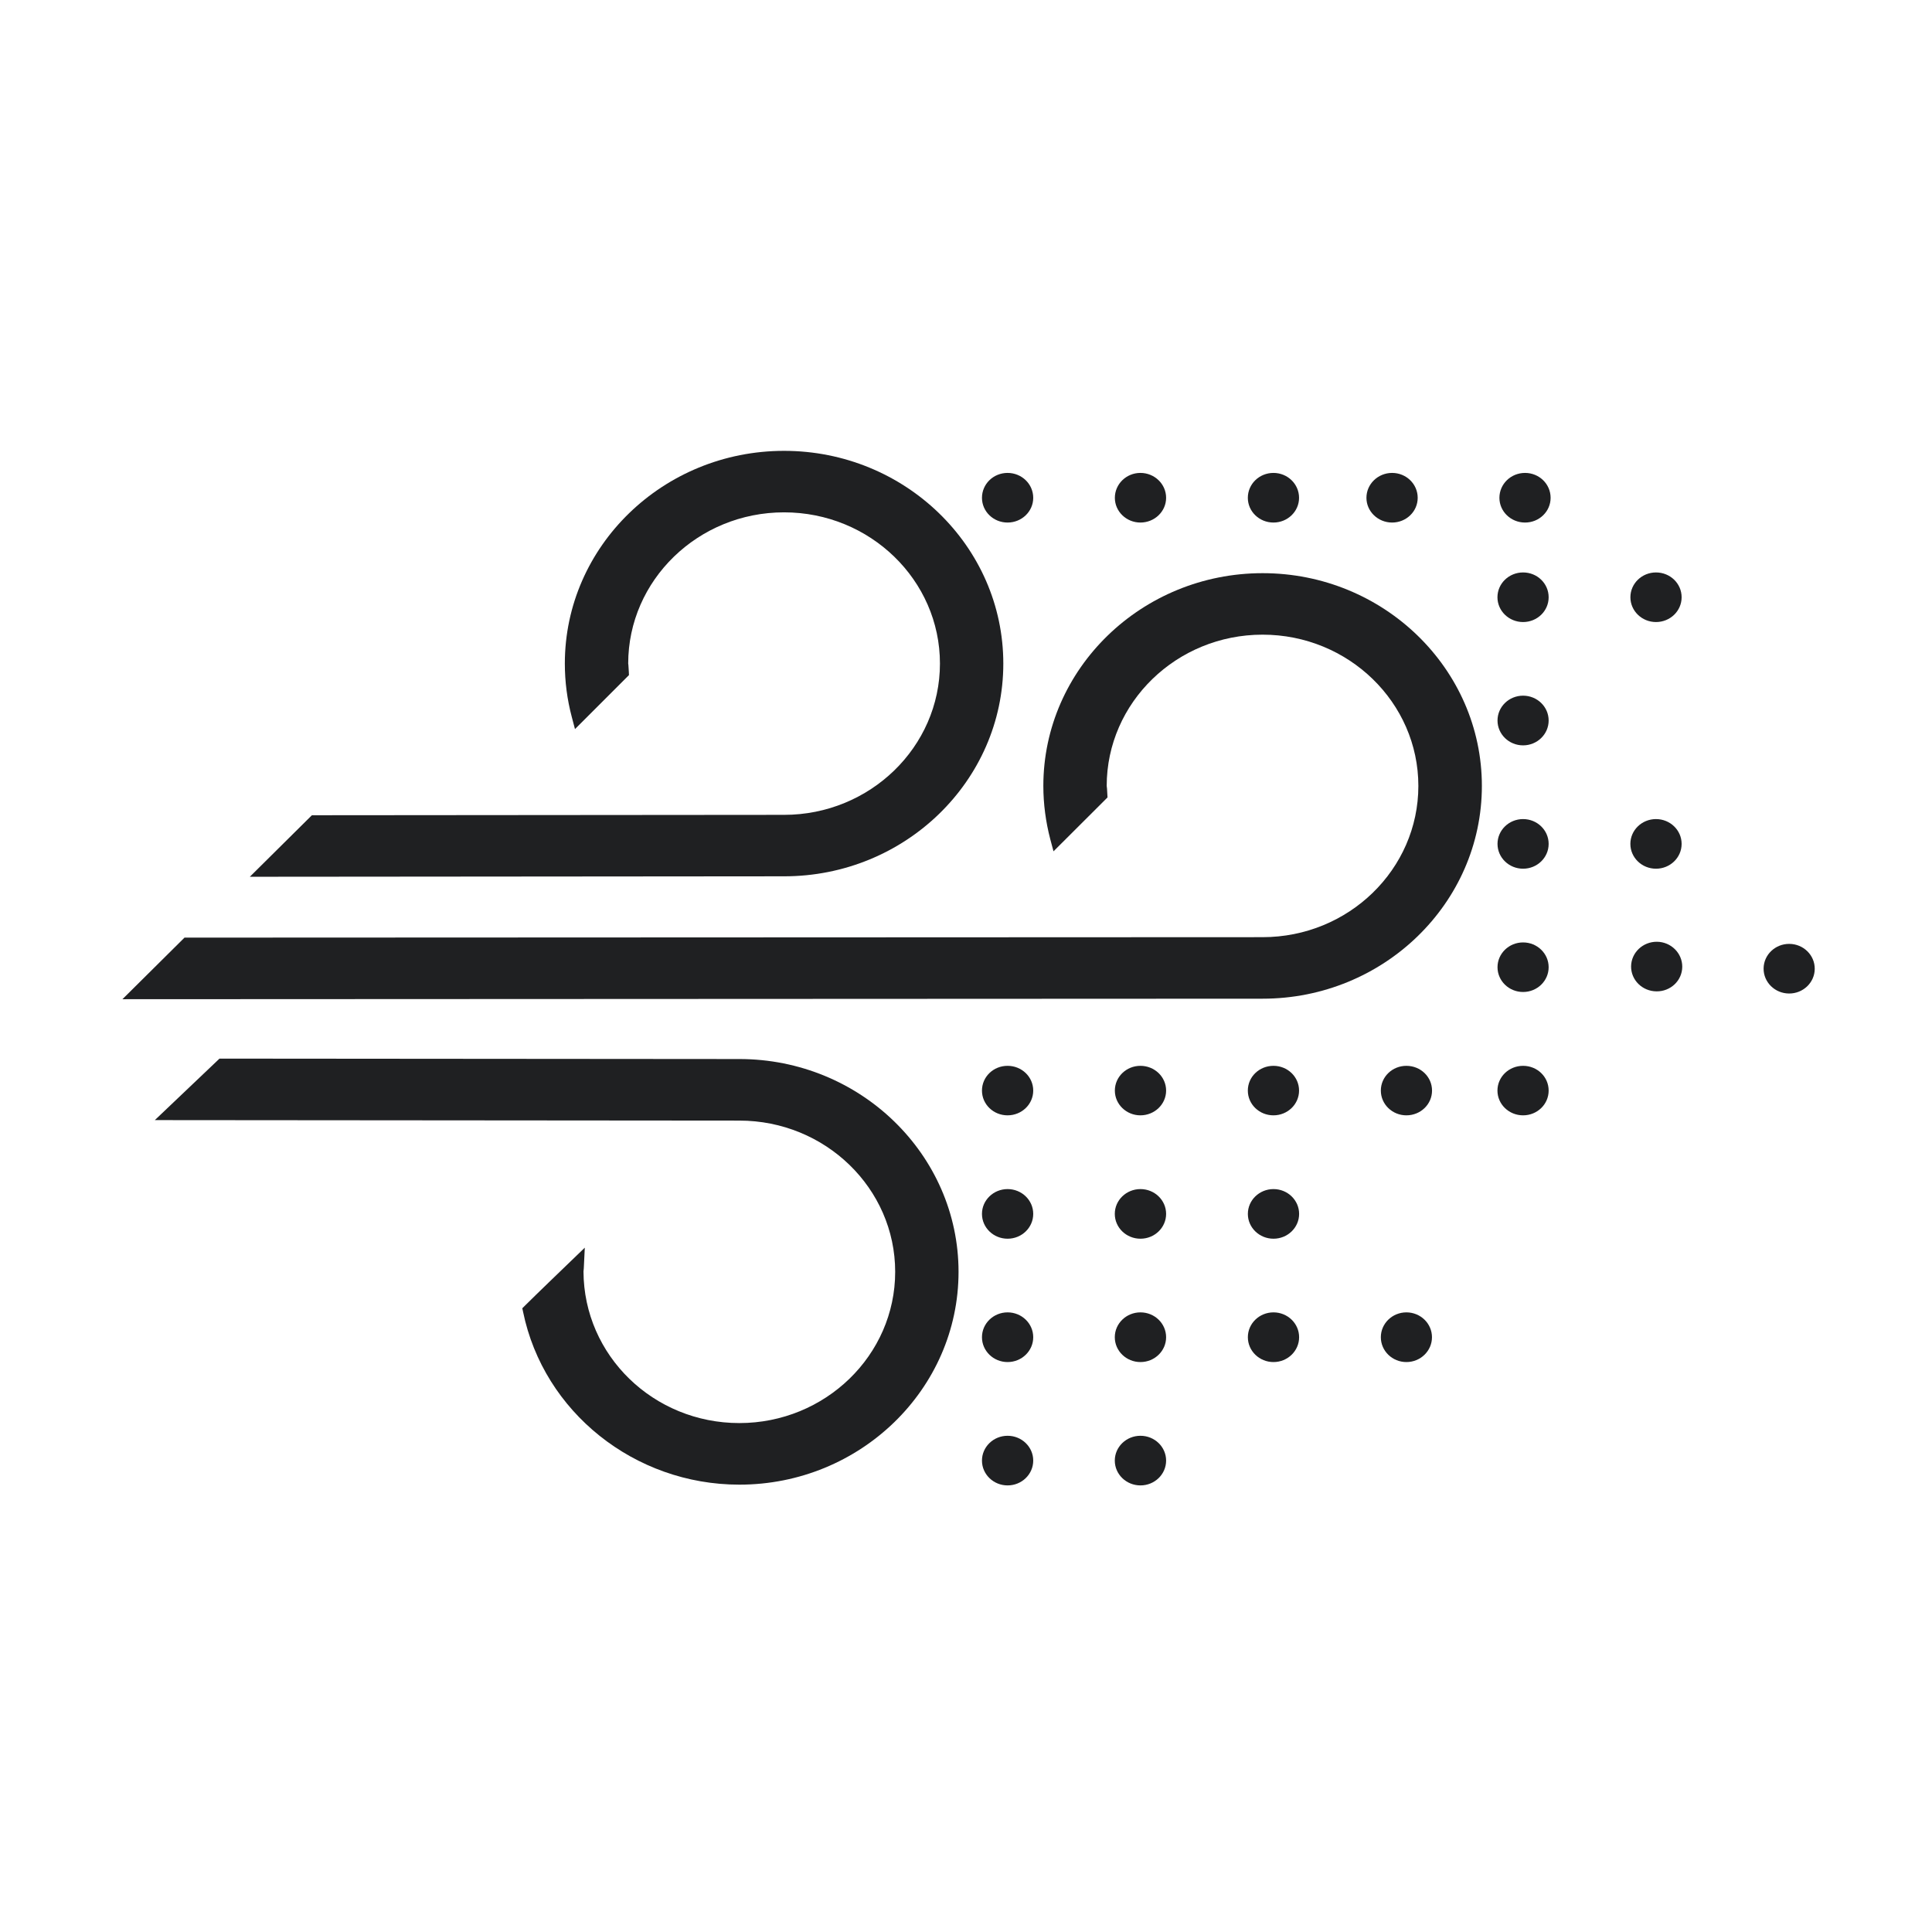 <?xml version="1.0" encoding="UTF-8" standalone="no"?>
<!-- Generator: Adobe Illustrator 16.0.0, SVG Export Plug-In . SVG Version: 6.00 Build 0)  -->

<svg
   xmlns:dc="http://purl.org/dc/elements/1.1/"
   xmlns:cc="http://creativecommons.org/ns#"
   xmlns:rdf="http://www.w3.org/1999/02/22-rdf-syntax-ns#"
   xmlns:svg="http://www.w3.org/2000/svg"
   xmlns="http://www.w3.org/2000/svg"
   xmlns:sodipodi="http://sodipodi.sourceforge.net/DTD/sodipodi-0.dtd"
   xmlns:inkscape="http://www.inkscape.org/namespaces/inkscape"
   version="1.1"
   id="Layer_1"
   x="0px"
   y="0px"
   width="64px"
   height="64px"
   viewBox="0 0 64 64"
   enable-background="new 0 0 64 64"
   xml:space="preserve"
   inkscape:version="0.48.4 r9939"
   sodipodi:docname="dust.svg"><defs
     id="defs69" /><sodipodi:namedview
     pagecolor="#ffffff"
     bordercolor="#666666"
     borderopacity="1"
     objecttolerance="10"
     gridtolerance="10"
     guidetolerance="10"
     inkscape:pageopacity="0"
     inkscape:pageshadow="2"
     inkscape:window-width="956"
     inkscape:window-height="848"
     id="namedview67"
     showgrid="false"
     inkscape:zoom="3.6875"
     inkscape:cx="32"
     inkscape:cy="32"
     inkscape:window-x="0"
     inkscape:window-y="24"
     inkscape:window-maximized="0"
     inkscape:current-layer="Layer_1" /><g
     id="g3"
     style="fill:#1f2022;fill-opacity:1"><g
       id="g5"
       style="fill:#1f2022;fill-opacity:1"><path
         fill="#FFFFFF"
         d="M33.236,21.982c0-3.886-3.258-7.047-7.263-7.047c-4.005,0-7.262,3.16-7.262,7.047    c0,0.597,0.077,1.19,0.229,1.764l0.107,0.406l1.788-1.788l-0.004-0.104c-0.013-0.254-0.019-0.278-0.021-0.279    c0-2.762,2.317-5.009,5.163-5.009c2.848,0,5.164,2.246,5.164,5.009s-2.318,5.012-5.163,5.012l-15.642,0.013l-2.056,2.038    l17.697-0.015C29.979,29.03,33.236,25.868,33.236,21.982z"
         id="path7"
         style="fill:#1f2022;fill-opacity:1" /><path
         fill="#FFFFFF"
         d="M41.826,18.987c-4.004,0-7.264,3.163-7.264,7.048c0,0.598,0.08,1.19,0.229,1.763l0.108,0.403l1.789-1.785    l-0.006-0.102c-0.008-0.164-0.012-0.236-0.021-0.279c0-2.762,2.316-5.011,5.163-5.011s5.161,2.249,5.161,5.011    c0,2.762-2.312,5.01-5.161,5.01L6.112,31.06L4.056,33.1l37.77-0.017c4.004,0,7.263-3.161,7.263-7.048    C49.089,22.149,45.83,18.987,41.826,18.987z"
         id="path9"
         style="fill:#1f2022;fill-opacity:1" /><path
         fill="#FFFFFF"
         d="M24.492,35.082L7.271,35.068l-2.142,2.037l19.363,0.016c2.847,0,5.162,2.245,5.162,5.01    c0,2.764-2.318,5.01-5.162,5.01c-2.842,0-5.153-2.236-5.163-5.022c0.008-0.056,0.011-0.12,0.014-0.188l0.029-0.6l-0.44,0.424    c0,0-1.246,1.198-1.541,1.495l-0.089,0.088l0.026,0.121c0.681,3.315,3.691,5.722,7.164,5.722c4.003,0,7.26-3.164,7.261-7.048    C31.753,38.247,28.494,35.082,24.492,35.082z"
         id="path11"
         style="fill:#1f2022;fill-opacity:1" /></g><ellipse
       fill="#FFFFFF"
       cx="33.378"
       cy="48.384"
       rx="0.849"
       ry="0.822"
       id="ellipse13"
       style="fill:#1f2022;fill-opacity:1" /><ellipse
       fill="#FFFFFF"
       cx="33.378"
       cy="44.297"
       rx="0.849"
       ry="0.823"
       id="ellipse15"
       style="fill:#1f2022;fill-opacity:1" /><ellipse
       fill="#FFFFFF"
       cx="33.378"
       cy="40.212"
       rx="0.849"
       ry="0.822"
       id="ellipse17"
       style="fill:#1f2022;fill-opacity:1" /><path
       fill="#FFFFFF"
       d="M34.227,36.127c0,0.454-0.381,0.82-0.85,0.82c-0.47,0-0.848-0.366-0.848-0.82   c0-0.456,0.378-0.82,0.848-0.82C33.846,35.307,34.227,35.671,34.227,36.127z"
       id="path19"
       style="fill:#1f2022;fill-opacity:1" /><path
       fill="#FFFFFF"
       d="M34.227,16.491c0,0.453-0.381,0.819-0.85,0.819c-0.47,0-0.848-0.367-0.848-0.819   c0-0.457,0.378-0.825,0.848-0.825C33.846,15.666,34.227,16.034,34.227,16.491z"
       id="path21"
       style="fill:#1f2022;fill-opacity:1" /><ellipse
       fill="#FFFFFF"
       cx="37.779"
       cy="48.384"
       rx="0.85"
       ry="0.822"
       id="ellipse23"
       style="fill:#1f2022;fill-opacity:1" /><ellipse
       fill="#FFFFFF"
       cx="37.779"
       cy="44.297"
       rx="0.85"
       ry="0.823"
       id="ellipse25"
       style="fill:#1f2022;fill-opacity:1" /><ellipse
       fill="#FFFFFF"
       cx="37.779"
       cy="40.212"
       rx="0.85"
       ry="0.822"
       id="ellipse27"
       style="fill:#1f2022;fill-opacity:1" /><path
       fill="#FFFFFF"
       d="M38.629,36.127c0,0.454-0.383,0.82-0.852,0.82c-0.465,0-0.846-0.366-0.846-0.82   c0-0.456,0.381-0.82,0.846-0.82C38.246,35.307,38.629,35.671,38.629,36.127z"
       id="path29"
       style="fill:#1f2022;fill-opacity:1" /><path
       fill="#FFFFFF"
       d="M38.629,16.491c0,0.453-0.383,0.819-0.852,0.819c-0.465,0-0.846-0.367-0.846-0.819   c0-0.457,0.381-0.825,0.846-0.825C38.246,15.666,38.629,16.034,38.629,16.491z"
       id="path31"
       style="fill:#1f2022;fill-opacity:1" /><ellipse
       fill="#FFFFFF"
       cx="42.186"
       cy="44.297"
       rx="0.849"
       ry="0.823"
       id="ellipse33"
       style="fill:#1f2022;fill-opacity:1" /><ellipse
       fill="#FFFFFF"
       cx="42.186"
       cy="40.212"
       rx="0.849"
       ry="0.822"
       id="ellipse35"
       style="fill:#1f2022;fill-opacity:1" /><path
       fill="#FFFFFF"
       d="M43.033,36.127c0,0.454-0.381,0.82-0.848,0.82c-0.47,0-0.849-0.366-0.849-0.82   c0-0.456,0.379-0.82,0.849-0.82C42.652,35.307,43.033,35.671,43.033,36.127z"
       id="path37"
       style="fill:#1f2022;fill-opacity:1" /><path
       fill="#FFFFFF"
       d="M43.033,16.491c0,0.453-0.381,0.819-0.848,0.819c-0.47,0-0.849-0.367-0.849-0.819   c0-0.457,0.379-0.825,0.849-0.825C42.652,15.666,43.033,16.034,43.033,16.491z"
       id="path39"
       style="fill:#1f2022;fill-opacity:1" /><path
       fill="#FFFFFF"
       d="M46.963,16.491c0,0.453-0.379,0.819-0.848,0.819c-0.467,0-0.85-0.367-0.85-0.819   c0-0.457,0.383-0.825,0.85-0.825C46.584,15.666,46.963,16.034,46.963,16.491z"
       id="path41"
       style="fill:#1f2022;fill-opacity:1" /><path
       fill="#FFFFFF"
       d="M51.366,16.491c0,0.453-0.378,0.819-0.847,0.819c-0.47,0-0.849-0.367-0.849-0.819   c0-0.457,0.379-0.825,0.849-0.825C50.988,15.666,51.366,16.034,51.366,16.491z"
       id="path43"
       style="fill:#1f2022;fill-opacity:1" /><ellipse
       fill="#FFFFFF"
       cx="46.589"
       cy="44.297"
       rx="0.847"
       ry="0.823"
       id="ellipse45"
       style="fill:#1f2022;fill-opacity:1" /><path
       fill="#FFFFFF"
       d="M47.438,36.127c0,0.454-0.379,0.82-0.85,0.82c-0.466,0-0.846-0.366-0.846-0.82   c0-0.456,0.38-0.82,0.846-0.82C47.059,35.307,47.438,35.671,47.438,36.127z"
       id="path47"
       style="fill:#1f2022;fill-opacity:1" /><path
       fill="#FFFFFF"
       d="M51.301,36.127c0,0.454-0.378,0.82-0.847,0.82c-0.468,0-0.849-0.366-0.849-0.82   c0-0.456,0.381-0.82,0.849-0.82C50.923,35.307,51.301,35.671,51.301,36.127z"
       id="path49"
       style="fill:#1f2022;fill-opacity:1" /><ellipse
       fill="#FFFFFF"
       cx="50.454"
       cy="32.04"
       rx="0.847"
       ry="0.821"
       id="ellipse51"
       style="fill:#1f2022;fill-opacity:1" /><ellipse
       fill="#FFFFFF"
       cx="50.454"
       cy="27.955"
       rx="0.847"
       ry="0.822"
       id="ellipse53"
       style="fill:#1f2022;fill-opacity:1" /><ellipse
       fill="#FFFFFF"
       cx="50.454"
       cy="23.868"
       rx="0.847"
       ry="0.823"
       id="ellipse55"
       style="fill:#1f2022;fill-opacity:1" /><path
       fill="#FFFFFF"
       d="M51.301,19.785c0,0.454-0.378,0.821-0.847,0.821c-0.468,0-0.849-0.368-0.849-0.821   c0-0.456,0.381-0.822,0.849-0.822C50.923,18.963,51.301,19.329,51.301,19.785z"
       id="path57"
       style="fill:#1f2022;fill-opacity:1" /><path
       fill="#FFFFFF"
       d="M55.727,32.028c-0.004,0.455-0.386,0.818-0.854,0.812c-0.469-0.004-0.846-0.374-0.841-0.83   c0.007-0.455,0.39-0.817,0.858-0.813C55.355,31.202,55.73,31.574,55.727,32.028z"
       id="path59"
       style="fill:#1f2022;fill-opacity:1" /><ellipse
       fill="#FFFFFF"
       cx="54.857"
       cy="27.955"
       rx="0.849"
       ry="0.822"
       id="ellipse61"
       style="fill:#1f2022;fill-opacity:1" /><path
       fill="#FFFFFF"
       d="M55.706,19.785c0,0.454-0.379,0.821-0.849,0.821c-0.467,0-0.848-0.368-0.848-0.821   c0-0.456,0.381-0.822,0.848-0.822C55.327,18.963,55.706,19.329,55.706,19.785z"
       id="path63"
       style="fill:#1f2022;fill-opacity:1" /><ellipse
       transform="matrix(-1 -0.009 0.009 -1 118.268 64.683)"
       fill="#FFFFFF"
       cx="59.288"
       cy="32.06"
       rx="0.847"
       ry="0.822"
       id="ellipse65"
       style="fill:#1f2022;fill-opacity:1" /></g></svg>